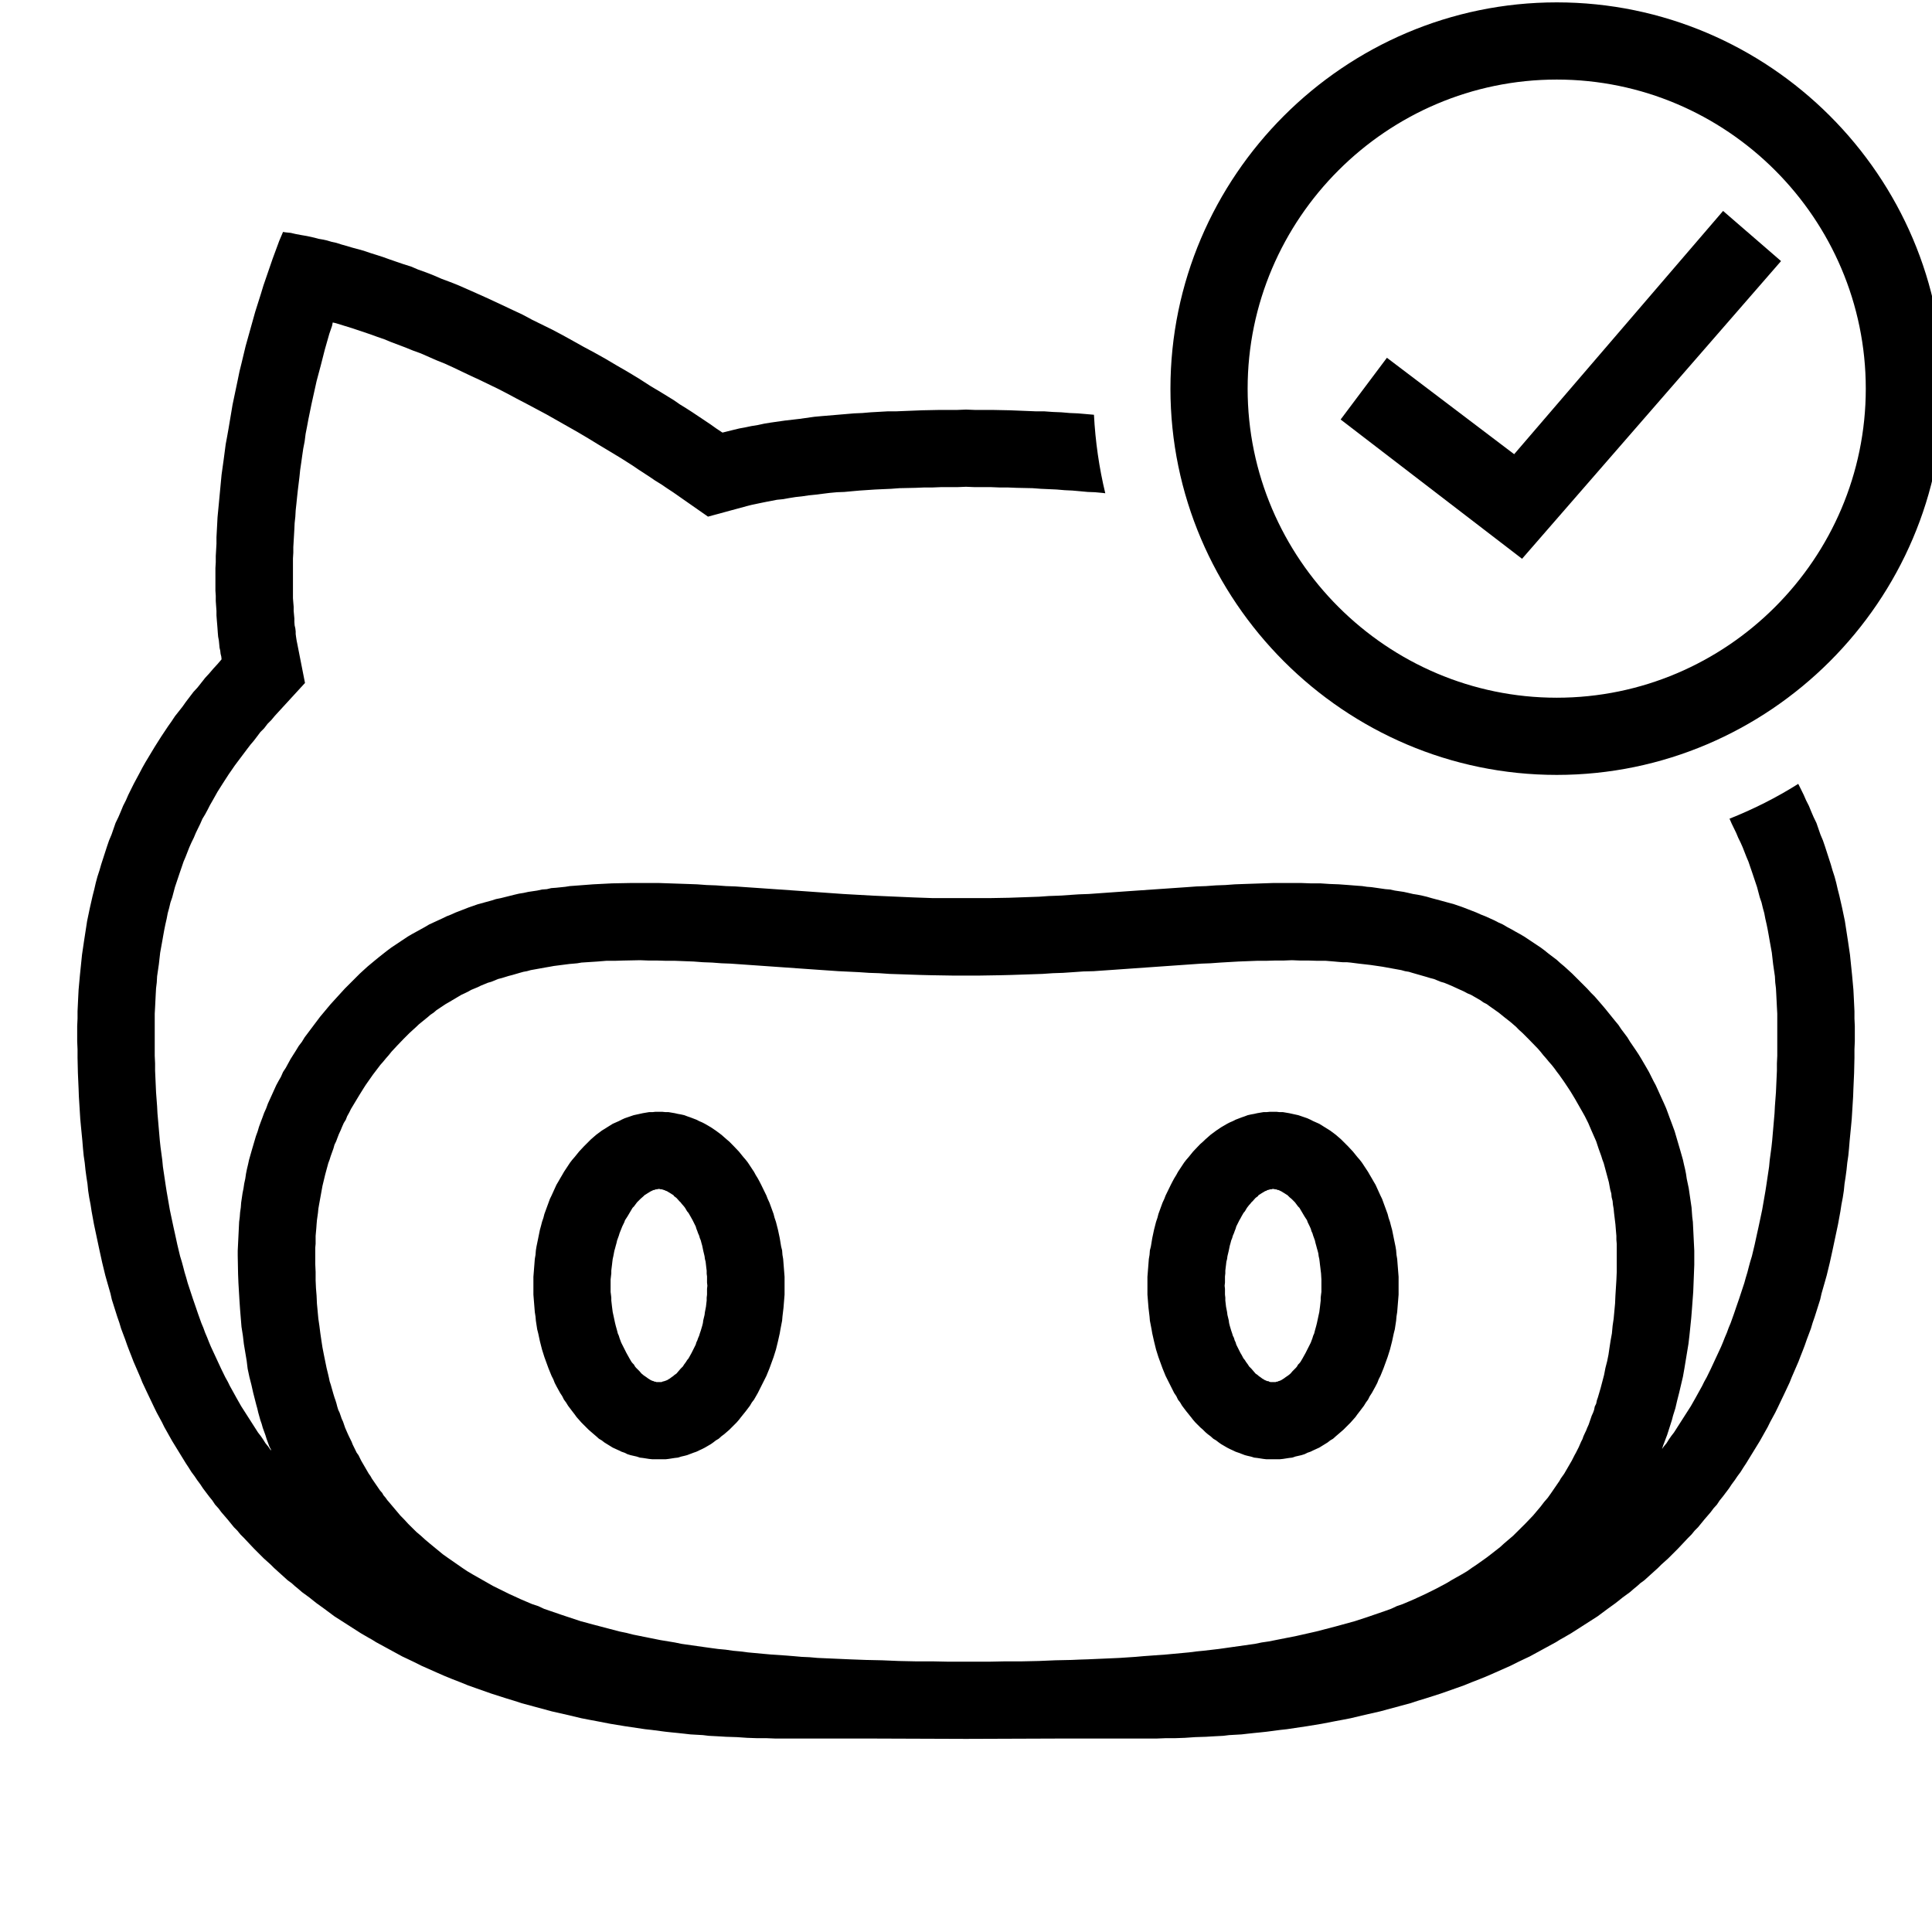 <?xml version="1.0" encoding="UTF-8"?>
<svg xmlns="http://www.w3.org/2000/svg" xmlns:xlink="http://www.w3.org/1999/xlink" viewBox="0 0 22 22" width="22px" height="22px">
<g id="surface52182073">
<path style=" stroke:none;fill-rule:evenodd;fill:rgb(0%,0%,0%);fill-opacity:1;" d="M 20.508 8.988 L 20.539 9.051 L 20.566 9.113 L 20.598 9.176 L 20.625 9.242 L 20.652 9.305 L 20.684 9.371 L 20.73 9.504 L 20.758 9.57 L 20.781 9.637 L 20.848 9.844 L 20.867 9.91 L 20.891 9.984 L 20.91 10.055 L 20.926 10.125 L 20.945 10.199 L 20.977 10.34 L 21.008 10.488 L 21.02 10.566 L 21.043 10.715 L 21.066 10.871 L 21.09 11.105 L 21.105 11.27 L 21.109 11.348 L 21.113 11.43 L 21.117 11.516 L 21.117 11.598 L 21.121 11.684 L 21.121 11.859 L 21.117 11.949 L 21.117 12.043 L 21.113 12.219 L 21.105 12.398 L 21.102 12.484 L 21.086 12.742 L 21.078 12.828 L 21.062 12.992 L 21.055 13.078 L 21.047 13.16 L 21.035 13.242 L 21.027 13.32 L 21.016 13.402 L 21.004 13.48 L 20.996 13.559 L 20.984 13.637 L 20.969 13.715 L 20.957 13.793 L 20.93 13.941 L 20.867 14.238 L 20.836 14.379 L 20.801 14.523 L 20.781 14.594 L 20.742 14.73 L 20.727 14.797 L 20.664 14.996 L 20.641 15.062 L 20.621 15.129 L 20.574 15.254 L 20.551 15.32 L 20.527 15.383 L 20.504 15.441 L 20.48 15.504 L 20.402 15.684 L 20.379 15.742 L 20.324 15.859 L 20.242 16.031 L 20.215 16.086 L 20.156 16.195 L 20.129 16.25 L 20.098 16.305 L 20.07 16.355 L 20.039 16.41 L 19.883 16.664 L 19.852 16.711 L 19.82 16.762 L 19.785 16.809 L 19.754 16.855 L 19.719 16.902 L 19.688 16.949 L 19.617 17.043 L 19.582 17.086 L 19.551 17.133 L 19.512 17.176 L 19.48 17.219 L 19.406 17.305 L 19.336 17.391 L 19.297 17.43 L 19.262 17.473 L 19.223 17.512 L 19.109 17.633 L 18.996 17.746 L 18.918 17.816 L 18.879 17.855 L 18.723 17.996 L 18.68 18.027 L 18.641 18.062 L 18.602 18.094 L 18.562 18.129 L 18.477 18.191 L 18.398 18.254 L 18.312 18.316 L 18.191 18.406 L 17.891 18.598 L 17.805 18.648 L 17.762 18.672 L 17.719 18.699 L 17.418 18.863 L 17.375 18.883 L 17.285 18.926 L 17.199 18.969 L 17.023 19.047 L 16.934 19.086 L 16.848 19.121 L 16.758 19.156 L 16.672 19.191 L 16.582 19.223 L 16.406 19.285 L 16.234 19.34 L 16.145 19.367 L 16.059 19.395 L 15.715 19.488 L 15.543 19.527 L 15.379 19.566 L 15.297 19.582 L 15.211 19.598 L 15.051 19.629 L 14.887 19.656 L 14.652 19.691 L 14.578 19.699 L 14.426 19.719 L 14.352 19.727 L 14.281 19.734 L 14.207 19.742 L 14.137 19.75 L 13.996 19.758 L 13.93 19.766 L 13.797 19.773 L 13.734 19.777 L 13.609 19.781 L 13.492 19.789 L 13.379 19.793 L 13.273 19.793 L 13.172 19.797 L 12.109 19.797 L 11 19.801 L 9.891 19.797 L 8.828 19.797 L 8.727 19.793 L 8.621 19.793 L 8.508 19.789 L 8.391 19.781 L 8.266 19.777 L 8.203 19.773 L 8.07 19.766 L 8.004 19.758 L 7.863 19.75 L 7.793 19.742 L 7.719 19.734 L 7.648 19.727 L 7.574 19.719 L 7.422 19.699 L 7.348 19.691 L 7.113 19.656 L 6.949 19.629 L 6.789 19.598 L 6.703 19.582 L 6.621 19.566 L 6.457 19.527 L 6.285 19.488 L 5.941 19.395 L 5.855 19.367 L 5.766 19.34 L 5.594 19.285 L 5.418 19.223 L 5.328 19.191 L 5.242 19.156 L 5.152 19.121 L 5.066 19.086 L 4.977 19.047 L 4.801 18.969 L 4.715 18.926 L 4.625 18.883 L 4.582 18.863 L 4.281 18.699 L 4.238 18.672 L 4.195 18.648 L 4.109 18.598 L 3.809 18.406 L 3.688 18.316 L 3.602 18.254 L 3.523 18.191 L 3.438 18.129 L 3.398 18.094 L 3.359 18.062 L 3.32 18.027 L 3.277 17.996 L 3.121 17.855 L 3.082 17.816 L 3.004 17.746 L 2.891 17.633 L 2.777 17.512 L 2.738 17.473 L 2.703 17.43 L 2.664 17.391 L 2.594 17.305 L 2.52 17.219 L 2.488 17.176 L 2.449 17.133 L 2.418 17.086 L 2.383 17.043 L 2.312 16.949 L 2.281 16.902 L 2.246 16.855 L 2.215 16.809 L 2.18 16.762 L 2.148 16.711 L 2.117 16.664 L 1.961 16.41 L 1.93 16.355 L 1.902 16.305 L 1.871 16.25 L 1.844 16.195 L 1.785 16.086 L 1.758 16.031 L 1.676 15.859 L 1.621 15.742 L 1.598 15.684 L 1.52 15.504 L 1.496 15.441 L 1.473 15.383 L 1.449 15.32 L 1.426 15.254 L 1.379 15.129 L 1.359 15.062 L 1.336 14.996 L 1.273 14.797 L 1.258 14.73 L 1.219 14.594 L 1.199 14.523 L 1.164 14.379 L 1.133 14.238 L 1.07 13.941 L 1.043 13.793 L 1.031 13.715 L 1.016 13.637 L 1.004 13.559 L 0.996 13.48 L 0.984 13.402 L 0.973 13.32 L 0.965 13.242 L 0.953 13.16 L 0.945 13.078 L 0.938 12.992 L 0.922 12.828 L 0.914 12.742 L 0.898 12.484 L 0.895 12.398 L 0.887 12.219 L 0.883 12.043 L 0.883 11.949 L 0.879 11.859 L 0.879 11.684 L 0.883 11.598 L 0.883 11.516 L 0.887 11.43 L 0.891 11.348 L 0.895 11.27 L 0.91 11.105 L 0.934 10.871 L 0.957 10.715 L 0.98 10.566 L 0.992 10.488 L 1.023 10.34 L 1.055 10.199 L 1.074 10.125 L 1.09 10.055 L 1.109 9.984 L 1.133 9.91 L 1.152 9.844 L 1.219 9.637 L 1.242 9.57 L 1.27 9.504 L 1.316 9.371 L 1.348 9.305 L 1.375 9.242 L 1.402 9.176 L 1.434 9.113 L 1.461 9.051 L 1.523 8.926 L 1.59 8.801 L 1.621 8.742 L 1.656 8.68 L 1.762 8.504 L 1.836 8.387 L 1.914 8.27 L 1.953 8.215 L 1.992 8.156 L 2.078 8.047 L 2.117 7.992 L 2.203 7.879 L 2.25 7.828 L 2.336 7.719 L 2.383 7.668 L 2.43 7.613 L 2.477 7.562 L 2.523 7.508 L 2.52 7.477 L 2.512 7.445 L 2.508 7.41 L 2.5 7.375 L 2.496 7.332 L 2.492 7.293 L 2.484 7.25 L 2.48 7.203 L 2.477 7.16 L 2.473 7.109 L 2.469 7.062 L 2.465 7.008 L 2.465 6.957 L 2.461 6.902 L 2.457 6.844 L 2.457 6.785 L 2.453 6.727 L 2.453 6.469 L 2.457 6.402 L 2.457 6.332 L 2.465 6.191 L 2.465 6.117 L 2.473 5.969 L 2.477 5.891 L 2.492 5.734 L 2.523 5.406 L 2.547 5.234 L 2.57 5.059 L 2.586 4.973 L 2.602 4.883 L 2.633 4.699 L 2.648 4.609 L 2.707 4.328 L 2.727 4.23 L 2.75 4.137 L 2.797 3.941 L 2.906 3.551 L 2.969 3.352 L 3 3.25 L 3.105 2.945 L 3.18 2.742 L 3.223 2.641 L 3.246 2.645 L 3.273 2.648 L 3.312 2.652 L 3.363 2.664 L 3.426 2.676 L 3.496 2.688 L 3.582 2.707 L 3.625 2.719 L 3.672 2.727 L 3.723 2.738 L 3.777 2.754 L 3.832 2.766 L 3.891 2.785 L 3.949 2.801 L 4.012 2.82 L 4.141 2.855 L 4.211 2.879 L 4.359 2.926 L 4.434 2.953 L 4.512 2.98 L 4.594 3.008 L 4.68 3.035 L 4.762 3.07 L 4.852 3.102 L 4.941 3.137 L 5.031 3.176 L 5.125 3.211 L 5.223 3.25 L 5.418 3.336 L 5.523 3.383 L 5.625 3.43 L 5.84 3.531 L 5.949 3.582 L 6.059 3.641 L 6.289 3.754 L 6.406 3.816 L 6.527 3.883 L 6.645 3.949 L 6.77 4.016 L 6.895 4.086 L 7.02 4.16 L 7.148 4.234 L 7.277 4.312 L 7.406 4.395 L 7.543 4.477 L 7.676 4.559 L 7.742 4.605 L 7.812 4.648 L 7.879 4.691 L 8.09 4.832 L 8.156 4.879 L 8.227 4.926 L 8.352 4.895 L 8.418 4.879 L 8.484 4.867 L 8.555 4.852 L 8.629 4.84 L 8.703 4.824 L 8.777 4.812 L 8.938 4.789 L 9.102 4.77 L 9.273 4.746 L 9.359 4.738 L 9.539 4.723 L 9.727 4.707 L 9.82 4.703 L 9.914 4.695 L 10.109 4.684 L 10.203 4.684 L 10.301 4.68 L 10.402 4.676 L 10.5 4.672 L 10.699 4.668 L 10.898 4.668 L 11 4.664 L 11.102 4.668 L 11.301 4.668 L 11.5 4.672 L 11.598 4.676 L 11.699 4.68 L 11.797 4.684 L 11.891 4.684 L 11.988 4.691 L 12.086 4.695 L 12.18 4.703 L 12.273 4.707 L 12.367 4.715 L 12.457 4.723 C 12.473 5.027 12.516 5.328 12.586 5.617 L 12.555 5.613 L 12.469 5.605 L 12.387 5.602 L 12.301 5.594 L 12.211 5.586 L 12.125 5.582 L 12.031 5.574 L 11.852 5.566 L 11.758 5.559 L 11.574 5.555 L 11.477 5.551 L 11.383 5.551 L 11.285 5.547 L 11.098 5.547 L 11 5.543 L 10.902 5.547 L 10.715 5.547 L 10.617 5.551 L 10.523 5.551 L 10.426 5.555 L 10.242 5.559 L 10.148 5.566 L 9.969 5.574 L 9.789 5.586 L 9.699 5.594 L 9.613 5.602 L 9.531 5.605 L 9.445 5.613 L 9.285 5.633 L 9.207 5.641 L 9.133 5.652 L 9.059 5.66 L 8.984 5.672 L 8.918 5.684 L 8.848 5.691 L 8.723 5.715 L 8.664 5.727 L 8.555 5.75 L 8.508 5.762 L 8.062 5.883 L 7.664 5.605 L 7.594 5.559 L 7.531 5.516 L 7.461 5.473 L 7.398 5.43 L 7.266 5.344 L 7.203 5.301 L 7.074 5.219 L 6.945 5.141 L 6.82 5.066 L 6.699 4.992 L 6.574 4.918 L 6.223 4.719 L 6.105 4.656 L 5.996 4.598 L 5.883 4.539 L 5.773 4.48 L 5.668 4.426 L 5.457 4.324 L 5.355 4.277 L 5.16 4.184 L 5.066 4.141 L 4.969 4.102 L 4.789 4.023 L 4.703 3.992 L 4.617 3.957 L 4.453 3.895 L 4.375 3.863 L 4.297 3.836 L 4.223 3.809 L 4.012 3.738 L 3.824 3.68 L 3.789 3.672 L 3.781 3.711 L 3.75 3.801 L 3.699 3.98 L 3.676 4.07 L 3.652 4.164 L 3.629 4.25 L 3.605 4.34 L 3.586 4.426 L 3.566 4.516 L 3.547 4.602 L 3.512 4.773 L 3.496 4.859 L 3.48 4.941 L 3.469 5.027 L 3.453 5.109 L 3.441 5.191 L 3.43 5.27 L 3.418 5.352 L 3.41 5.43 L 3.391 5.586 L 3.383 5.66 L 3.375 5.738 L 3.367 5.812 L 3.363 5.883 L 3.355 5.957 L 3.352 6.023 L 3.348 6.094 L 3.34 6.23 L 3.34 6.293 L 3.336 6.359 L 3.336 6.812 L 3.34 6.863 L 3.344 6.91 L 3.344 6.957 L 3.352 7.043 L 3.352 7.082 L 3.355 7.121 L 3.363 7.156 L 3.367 7.191 L 3.367 7.219 L 3.371 7.25 L 3.375 7.277 L 3.379 7.301 L 3.383 7.32 L 3.473 7.777 L 3.129 8.152 L 3.09 8.199 L 3.047 8.242 L 3.008 8.293 L 2.965 8.336 L 2.93 8.383 L 2.891 8.434 L 2.852 8.48 L 2.816 8.527 L 2.707 8.672 L 2.672 8.719 L 2.637 8.77 L 2.605 8.816 L 2.539 8.918 L 2.477 9.016 L 2.449 9.066 L 2.418 9.121 L 2.391 9.168 L 2.363 9.223 L 2.336 9.273 L 2.305 9.324 L 2.281 9.379 L 2.23 9.484 L 2.207 9.539 L 2.18 9.594 L 2.156 9.648 L 2.113 9.758 L 2.09 9.812 L 2.07 9.871 L 2.051 9.926 L 1.992 10.102 L 1.961 10.219 L 1.941 10.277 L 1.926 10.34 L 1.91 10.398 L 1.898 10.461 L 1.883 10.527 L 1.871 10.586 L 1.859 10.652 L 1.848 10.715 L 1.824 10.848 L 1.809 10.98 L 1.789 11.117 L 1.785 11.188 L 1.777 11.254 L 1.773 11.328 L 1.766 11.469 L 1.762 11.543 L 1.762 12.023 L 1.766 12.109 L 1.766 12.191 L 1.777 12.438 L 1.789 12.598 L 1.793 12.676 L 1.82 12.988 L 1.828 13.062 L 1.848 13.211 L 1.855 13.285 L 1.887 13.5 L 1.898 13.57 L 1.934 13.777 L 1.949 13.848 L 1.977 13.98 L 1.992 14.047 L 2.02 14.176 L 2.051 14.305 L 2.07 14.367 L 2.086 14.426 L 2.102 14.488 L 2.121 14.551 L 2.137 14.609 L 2.195 14.785 L 2.234 14.898 L 2.254 14.957 L 2.293 15.066 L 2.316 15.121 L 2.336 15.176 L 2.359 15.23 L 2.379 15.281 L 2.402 15.336 L 2.52 15.59 L 2.566 15.684 L 2.594 15.734 L 2.617 15.781 L 2.695 15.922 L 2.746 16.012 L 2.938 16.312 L 2.969 16.352 L 2.996 16.391 L 3.023 16.434 L 3.055 16.473 L 3.082 16.512 L 3.086 16.516 L 3.086 16.508 L 3.066 16.469 L 3.035 16.383 L 3.023 16.344 L 2.992 16.258 L 2.98 16.215 L 2.965 16.172 L 2.941 16.086 L 2.93 16.039 L 2.918 15.996 L 2.895 15.906 L 2.883 15.859 L 2.863 15.77 L 2.84 15.68 L 2.82 15.586 L 2.809 15.496 L 2.777 15.305 L 2.766 15.211 L 2.75 15.109 L 2.734 14.914 L 2.727 14.812 L 2.715 14.609 L 2.711 14.508 L 2.707 14.297 L 2.707 14.242 L 2.723 13.914 L 2.73 13.859 L 2.734 13.805 L 2.742 13.75 L 2.746 13.695 L 2.762 13.586 L 2.773 13.531 L 2.781 13.477 L 2.793 13.422 L 2.801 13.367 L 2.812 13.312 L 2.824 13.262 L 2.836 13.207 L 2.867 13.098 L 2.914 12.938 L 2.934 12.883 L 2.949 12.832 L 2.969 12.777 L 2.988 12.727 L 3.008 12.672 L 3.031 12.621 L 3.051 12.566 L 3.074 12.516 L 3.145 12.359 L 3.172 12.309 L 3.199 12.262 L 3.223 12.207 L 3.254 12.16 L 3.309 12.059 L 3.371 11.961 L 3.402 11.91 L 3.438 11.863 L 3.469 11.812 L 3.645 11.578 L 3.762 11.438 L 3.801 11.395 L 3.926 11.258 L 4.098 11.086 L 4.145 11.043 L 4.188 11.004 L 4.277 10.93 L 4.32 10.895 L 4.41 10.824 L 4.457 10.789 L 4.645 10.664 L 4.691 10.637 L 4.742 10.609 L 4.84 10.555 L 4.887 10.527 L 5.039 10.457 L 5.086 10.434 L 5.137 10.414 L 5.188 10.391 L 5.34 10.332 L 5.441 10.297 L 5.598 10.254 L 5.648 10.238 L 5.703 10.227 L 5.859 10.188 L 5.91 10.176 L 5.961 10.168 L 6.016 10.156 L 6.117 10.141 L 6.172 10.129 L 6.227 10.125 L 6.277 10.113 L 6.332 10.109 L 6.438 10.098 L 6.488 10.09 L 6.543 10.086 L 6.754 10.07 L 6.969 10.059 L 7.18 10.055 L 7.504 10.055 L 7.828 10.066 L 7.938 10.07 L 8.047 10.078 L 8.156 10.082 L 8.266 10.09 L 8.375 10.094 L 8.488 10.102 L 8.707 10.117 L 9.152 10.148 L 9.602 10.18 L 9.941 10.199 L 10.398 10.219 L 10.625 10.227 L 11.262 10.227 L 11.488 10.223 L 11.602 10.219 L 11.832 10.211 L 11.945 10.203 L 12.059 10.199 L 12.285 10.184 L 12.398 10.18 L 12.848 10.148 L 13.516 10.102 L 13.625 10.094 L 13.734 10.09 L 13.844 10.082 L 13.953 10.078 L 14.062 10.07 L 14.172 10.066 L 14.496 10.055 L 14.82 10.055 L 14.926 10.059 L 15.035 10.059 L 15.141 10.066 L 15.246 10.07 L 15.355 10.078 L 15.457 10.086 L 15.512 10.09 L 15.566 10.098 L 15.617 10.102 L 15.777 10.125 L 15.828 10.129 L 15.883 10.141 L 15.984 10.156 L 16.039 10.168 L 16.09 10.18 L 16.141 10.188 L 16.195 10.199 L 16.246 10.211 L 16.301 10.227 L 16.402 10.254 L 16.559 10.297 L 16.66 10.332 L 16.812 10.391 L 16.863 10.414 L 16.914 10.434 L 17.016 10.48 L 17.062 10.504 L 17.113 10.527 L 17.16 10.555 L 17.211 10.582 L 17.258 10.609 L 17.309 10.637 L 17.355 10.664 L 17.543 10.789 L 17.59 10.824 L 17.633 10.859 L 17.727 10.93 L 17.77 10.969 L 17.812 11.004 L 17.855 11.043 L 17.902 11.086 L 18.074 11.258 L 18.117 11.305 L 18.16 11.348 L 18.238 11.438 L 18.277 11.484 L 18.391 11.625 L 18.43 11.672 L 18.461 11.719 L 18.531 11.812 L 18.562 11.863 L 18.629 11.961 L 18.66 12.008 L 18.691 12.059 L 18.75 12.16 L 18.777 12.207 L 18.828 12.309 L 18.855 12.359 L 18.926 12.516 L 18.949 12.566 L 18.973 12.621 L 18.992 12.672 L 19.012 12.727 L 19.031 12.777 L 19.07 12.883 L 19.086 12.938 L 19.133 13.098 L 19.164 13.207 L 19.176 13.262 L 19.188 13.312 L 19.199 13.367 L 19.207 13.422 L 19.23 13.531 L 19.262 13.75 L 19.27 13.859 L 19.277 13.914 L 19.293 14.242 L 19.293 14.402 L 19.289 14.508 L 19.281 14.711 L 19.266 14.914 L 19.258 15.012 L 19.238 15.207 L 19.227 15.301 L 19.211 15.398 L 19.18 15.586 L 19.164 15.676 L 19.121 15.859 L 19.098 15.949 L 19.078 16.035 L 19.051 16.121 L 19.039 16.168 L 18.984 16.34 L 18.969 16.379 L 18.953 16.422 L 18.938 16.461 L 18.926 16.5 L 18.945 16.473 L 18.977 16.434 L 19.004 16.391 L 19.031 16.352 L 19.062 16.312 L 19.254 16.012 L 19.305 15.922 L 19.383 15.781 L 19.406 15.734 L 19.434 15.684 L 19.48 15.59 L 19.598 15.336 L 19.621 15.281 L 19.641 15.23 L 19.664 15.176 L 19.684 15.121 L 19.707 15.066 L 19.746 14.957 L 19.766 14.898 L 19.805 14.785 L 19.863 14.609 L 19.879 14.551 L 19.898 14.488 L 19.914 14.426 L 19.93 14.367 L 19.949 14.305 L 19.98 14.176 L 20.008 14.047 L 20.023 13.98 L 20.051 13.848 L 20.066 13.777 L 20.102 13.57 L 20.113 13.5 L 20.145 13.285 L 20.152 13.211 L 20.172 13.062 L 20.18 12.988 L 20.207 12.676 L 20.211 12.598 L 20.223 12.438 L 20.234 12.191 L 20.234 12.109 L 20.238 12.023 L 20.238 11.543 L 20.234 11.469 L 20.227 11.328 L 20.223 11.254 L 20.215 11.188 L 20.211 11.117 L 20.191 10.98 L 20.176 10.848 L 20.152 10.715 L 20.141 10.652 L 20.129 10.586 L 20.117 10.527 L 20.102 10.461 L 20.09 10.398 L 20.074 10.34 L 20.059 10.277 L 20.039 10.219 L 20.008 10.102 L 19.949 9.926 L 19.93 9.871 L 19.91 9.812 L 19.887 9.758 L 19.844 9.648 L 19.82 9.594 L 19.793 9.539 L 19.77 9.484 L 19.719 9.379 L 19.695 9.324 L 19.691 9.324 C 19.965 9.215 20.23 9.082 20.477 8.926 Z M 7.094 10.938 L 6.996 10.941 L 6.902 10.941 L 6.805 10.949 L 6.621 10.961 L 6.574 10.969 L 6.531 10.973 L 6.484 10.977 L 6.305 11 L 6.262 11.008 L 6.215 11.016 L 6.043 11.047 L 6 11.059 L 5.961 11.066 L 5.918 11.078 L 5.836 11.102 L 5.793 11.113 L 5.715 11.137 L 5.672 11.148 L 5.594 11.18 L 5.555 11.191 L 5.477 11.223 L 5.438 11.242 L 5.363 11.273 L 5.328 11.293 L 5.289 11.312 L 5.254 11.328 L 5.109 11.414 L 5.074 11.434 L 4.969 11.504 L 4.938 11.531 L 4.902 11.555 L 4.871 11.582 L 4.77 11.664 L 4.742 11.691 L 4.664 11.762 L 4.594 11.832 L 4.523 11.906 L 4.457 11.977 L 4.426 12.016 L 4.395 12.051 L 4.363 12.09 L 4.332 12.125 L 4.246 12.238 L 4.164 12.355 L 4.141 12.391 L 4.09 12.473 L 3.996 12.629 L 3.977 12.668 L 3.953 12.711 L 3.938 12.75 L 3.914 12.789 L 3.895 12.832 L 3.879 12.871 L 3.859 12.914 L 3.844 12.953 L 3.828 12.996 L 3.809 13.035 L 3.797 13.078 L 3.766 13.164 L 3.754 13.203 L 3.738 13.246 L 3.703 13.375 L 3.672 13.504 L 3.633 13.719 L 3.625 13.766 L 3.621 13.809 L 3.609 13.895 L 3.605 13.941 L 3.602 13.984 L 3.594 14.074 L 3.594 14.164 L 3.59 14.207 L 3.59 14.395 L 3.594 14.484 L 3.594 14.578 L 3.598 14.668 L 3.605 14.754 L 3.609 14.844 L 3.625 15.016 L 3.637 15.098 L 3.648 15.184 L 3.66 15.266 L 3.672 15.344 L 3.688 15.426 L 3.703 15.5 L 3.719 15.578 L 3.738 15.656 L 3.746 15.691 L 3.754 15.73 L 3.766 15.766 L 3.777 15.805 L 3.797 15.875 L 3.809 15.914 L 3.82 15.945 L 3.832 15.984 L 3.84 16.016 L 3.852 16.055 L 3.867 16.086 L 3.891 16.156 L 3.906 16.188 L 3.93 16.258 L 3.957 16.32 L 3.973 16.355 L 4.004 16.418 L 4.016 16.449 L 4.062 16.543 L 4.082 16.57 L 4.113 16.633 L 4.199 16.781 L 4.219 16.809 L 4.234 16.836 L 4.328 16.973 L 4.352 17 L 4.367 17.027 L 4.391 17.055 L 4.41 17.082 L 4.43 17.105 L 4.559 17.258 L 4.605 17.305 L 4.648 17.352 L 4.742 17.445 L 4.793 17.488 L 4.84 17.531 L 4.891 17.574 L 5.043 17.699 L 5.098 17.738 L 5.262 17.852 L 5.32 17.891 L 5.379 17.926 L 5.613 18.059 L 5.801 18.152 L 5.863 18.18 L 5.93 18.211 L 6.059 18.266 L 6.129 18.289 L 6.195 18.32 L 6.402 18.391 L 6.613 18.461 L 6.758 18.5 L 7.055 18.578 L 7.133 18.594 L 7.207 18.613 L 7.52 18.676 L 7.684 18.703 L 7.762 18.719 L 8.008 18.754 L 8.094 18.766 L 8.176 18.777 L 8.262 18.785 L 8.344 18.797 L 8.43 18.805 L 8.516 18.816 L 8.688 18.832 L 8.777 18.84 L 8.953 18.852 L 9.039 18.859 L 9.129 18.867 L 9.219 18.871 L 9.309 18.879 L 9.492 18.887 L 9.672 18.895 L 9.859 18.902 L 10.043 18.906 L 10.234 18.914 L 10.422 18.918 L 10.613 18.918 L 10.805 18.922 L 11.258 18.922 L 11.449 18.918 L 11.641 18.918 L 11.828 18.914 L 12.016 18.906 L 12.203 18.902 L 12.293 18.898 L 12.387 18.895 L 12.477 18.891 L 12.57 18.887 L 12.75 18.879 L 12.93 18.867 L 13.02 18.859 L 13.281 18.84 L 13.539 18.816 L 13.625 18.805 L 13.707 18.797 L 13.879 18.777 L 14.289 18.719 L 14.367 18.703 L 14.449 18.691 L 14.762 18.629 L 14.988 18.578 L 15.211 18.52 L 15.426 18.461 L 15.57 18.414 L 15.773 18.344 L 15.84 18.32 L 15.906 18.289 L 15.973 18.266 L 16.039 18.238 L 16.102 18.211 L 16.23 18.152 L 16.355 18.09 L 16.473 18.027 L 16.531 17.992 L 16.648 17.926 L 16.707 17.891 L 16.762 17.852 L 16.816 17.816 L 16.926 17.738 L 16.977 17.699 L 17.082 17.617 L 17.129 17.574 L 17.23 17.488 L 17.367 17.352 L 17.457 17.258 L 17.543 17.156 L 17.582 17.105 L 17.625 17.055 L 17.664 17 L 17.758 16.863 L 17.773 16.836 L 17.812 16.781 L 17.898 16.633 L 17.93 16.57 L 17.945 16.543 L 17.977 16.48 L 18.004 16.418 L 18.02 16.387 L 18.031 16.355 L 18.047 16.32 L 18.062 16.289 L 18.074 16.258 L 18.09 16.223 L 18.102 16.188 L 18.113 16.156 L 18.125 16.121 L 18.141 16.086 L 18.152 16.055 L 18.16 16.016 L 18.176 15.984 L 18.184 15.945 L 18.195 15.914 L 18.227 15.805 L 18.266 15.656 L 18.281 15.578 L 18.301 15.5 L 18.316 15.426 L 18.328 15.344 L 18.34 15.266 L 18.355 15.184 L 18.363 15.098 L 18.375 15.016 L 18.391 14.844 L 18.395 14.754 L 18.406 14.578 L 18.41 14.484 L 18.41 14.164 L 18.406 14.117 L 18.406 14.074 L 18.402 14.027 L 18.395 13.941 L 18.379 13.809 L 18.375 13.766 L 18.367 13.719 L 18.363 13.676 L 18.352 13.633 L 18.348 13.59 L 18.336 13.547 L 18.32 13.461 L 18.262 13.246 L 18.246 13.203 L 18.234 13.164 L 18.203 13.078 L 18.176 12.996 L 18.121 12.871 L 18.086 12.789 L 18.047 12.711 L 18.023 12.668 L 17.934 12.512 L 17.887 12.434 L 17.859 12.391 L 17.809 12.316 L 17.754 12.238 L 17.727 12.203 L 17.699 12.164 L 17.668 12.125 L 17.637 12.09 L 17.605 12.051 L 17.574 12.016 L 17.543 11.977 L 17.512 11.941 L 17.406 11.832 L 17.336 11.762 L 17.297 11.727 L 17.262 11.691 L 17.199 11.637 L 17.129 11.582 L 17.066 11.531 L 16.961 11.457 L 16.93 11.434 L 16.891 11.414 L 16.859 11.391 L 16.75 11.328 L 16.711 11.312 L 16.676 11.293 L 16.523 11.223 L 16.445 11.191 L 16.406 11.18 L 16.328 11.148 L 16.285 11.137 L 16.246 11.125 L 16.082 11.078 L 16.043 11.066 L 16 11.059 L 15.957 11.047 L 15.742 11.008 L 15.605 10.988 L 15.473 10.973 L 15.379 10.961 L 15.336 10.957 L 15.289 10.957 L 15.238 10.953 L 15.195 10.949 L 15.098 10.941 L 15.004 10.941 L 14.906 10.938 L 14.809 10.938 L 14.711 10.934 L 14.613 10.938 L 14.512 10.938 L 14.41 10.941 L 14.309 10.941 L 14.207 10.945 L 14.102 10.949 L 13.895 10.961 L 13.785 10.969 L 13.68 10.973 L 13.352 10.996 L 12.91 11.027 L 12.684 11.043 L 12.453 11.059 L 12.336 11.062 L 12.223 11.07 L 12.105 11.078 L 11.988 11.082 L 11.871 11.09 L 11.754 11.094 L 11.633 11.098 L 11.516 11.102 L 11.395 11.105 L 11.152 11.109 L 10.848 11.109 L 10.605 11.105 L 10.484 11.102 L 10.25 11.094 L 10.129 11.09 L 10.012 11.082 L 9.895 11.078 L 9.777 11.07 L 9.547 11.059 L 9.316 11.043 L 8.648 10.996 L 8.32 10.973 L 8.215 10.969 L 8.109 10.961 L 8.004 10.957 L 7.898 10.949 L 7.793 10.945 L 7.691 10.941 L 7.59 10.941 L 7.488 10.938 L 7.391 10.938 L 7.289 10.934 Z M 14.535 12.66 L 14.57 12.664 L 14.609 12.664 L 14.68 12.676 L 14.785 12.699 L 14.855 12.723 L 14.887 12.734 L 14.922 12.75 L 14.953 12.766 L 15.023 12.797 L 15.148 12.875 L 15.211 12.922 L 15.27 12.973 L 15.352 13.055 L 15.406 13.113 L 15.457 13.176 L 15.484 13.207 L 15.508 13.238 L 15.578 13.344 L 15.598 13.379 L 15.621 13.418 L 15.641 13.453 L 15.664 13.492 L 15.719 13.613 L 15.738 13.652 L 15.801 13.824 L 15.812 13.867 L 15.828 13.914 L 15.84 13.961 L 15.852 14.004 L 15.871 14.098 L 15.891 14.195 L 15.898 14.238 L 15.902 14.289 L 15.91 14.336 L 15.926 14.539 L 15.926 14.742 L 15.922 14.793 L 15.914 14.891 L 15.91 14.941 L 15.902 14.992 L 15.898 15.039 L 15.883 15.137 L 15.871 15.184 L 15.852 15.273 L 15.828 15.367 L 15.801 15.453 L 15.754 15.582 L 15.719 15.668 L 15.699 15.707 L 15.684 15.746 L 15.664 15.785 L 15.621 15.863 L 15.598 15.898 L 15.578 15.938 L 15.555 15.969 L 15.531 16.008 L 15.484 16.07 L 15.457 16.105 L 15.434 16.137 L 15.379 16.199 L 15.297 16.281 L 15.238 16.332 L 15.211 16.355 L 15.18 16.383 L 15.148 16.402 L 15.117 16.426 L 15.023 16.484 L 14.953 16.516 L 14.922 16.531 L 14.887 16.543 L 14.855 16.559 L 14.82 16.57 L 14.75 16.586 L 14.715 16.598 L 14.68 16.602 L 14.609 16.613 L 14.57 16.617 L 14.422 16.617 L 14.387 16.613 L 14.316 16.602 L 14.281 16.598 L 14.242 16.586 L 14.207 16.578 L 14.176 16.57 L 14.105 16.543 L 14.07 16.531 L 14.039 16.516 L 14.004 16.5 L 13.973 16.484 L 13.906 16.445 L 13.879 16.426 L 13.848 16.402 L 13.816 16.383 L 13.785 16.355 L 13.754 16.332 L 13.727 16.309 L 13.699 16.281 L 13.668 16.254 L 13.613 16.199 L 13.586 16.168 L 13.562 16.137 L 13.508 16.07 L 13.461 16.008 L 13.438 15.969 L 13.414 15.938 L 13.395 15.898 L 13.371 15.863 L 13.273 15.668 L 13.238 15.582 L 13.191 15.453 L 13.164 15.367 L 13.141 15.273 L 13.121 15.184 L 13.113 15.137 L 13.094 15.039 L 13.09 14.992 L 13.078 14.891 L 13.066 14.742 L 13.066 14.539 L 13.082 14.336 L 13.09 14.289 L 13.094 14.238 L 13.105 14.195 L 13.121 14.098 L 13.141 14.004 L 13.152 13.961 L 13.164 13.914 L 13.18 13.867 L 13.191 13.824 L 13.238 13.695 L 13.258 13.652 L 13.273 13.613 L 13.332 13.492 L 13.352 13.453 L 13.371 13.418 L 13.395 13.379 L 13.414 13.344 L 13.484 13.238 L 13.508 13.207 L 13.535 13.176 L 13.586 13.113 L 13.641 13.055 L 13.668 13.027 L 13.699 13 L 13.727 12.973 L 13.785 12.922 L 13.848 12.875 L 13.906 12.836 L 13.973 12.797 L 14.004 12.781 L 14.039 12.766 L 14.07 12.75 L 14.141 12.723 L 14.176 12.711 L 14.207 12.699 L 14.242 12.691 L 14.281 12.684 L 14.316 12.676 L 14.387 12.664 L 14.422 12.664 L 14.461 12.66 Z M 7.539 12.66 L 7.578 12.664 L 7.613 12.664 L 7.684 12.676 L 7.719 12.684 L 7.758 12.691 L 7.793 12.699 L 7.824 12.711 L 7.859 12.723 L 7.93 12.75 L 7.961 12.766 L 7.996 12.781 L 8.027 12.797 L 8.094 12.836 L 8.152 12.875 L 8.215 12.922 L 8.273 12.973 L 8.305 13 L 8.359 13.055 L 8.414 13.113 L 8.465 13.176 L 8.492 13.207 L 8.516 13.238 L 8.586 13.344 L 8.605 13.379 L 8.629 13.418 L 8.648 13.453 L 8.668 13.492 L 8.727 13.613 L 8.742 13.652 L 8.762 13.695 L 8.809 13.824 L 8.82 13.867 L 8.836 13.914 L 8.848 13.961 L 8.859 14.004 L 8.879 14.098 L 8.895 14.195 L 8.906 14.238 L 8.91 14.289 L 8.918 14.336 L 8.934 14.539 L 8.934 14.742 L 8.922 14.891 L 8.91 14.992 L 8.906 15.039 L 8.887 15.137 L 8.879 15.184 L 8.859 15.273 L 8.836 15.367 L 8.809 15.453 L 8.762 15.582 L 8.727 15.668 L 8.629 15.863 L 8.609 15.898 L 8.586 15.938 L 8.562 15.969 L 8.539 16.008 L 8.492 16.07 L 8.438 16.137 L 8.414 16.168 L 8.387 16.199 L 8.305 16.281 L 8.246 16.332 L 8.215 16.355 L 8.184 16.383 L 8.152 16.402 L 8.121 16.426 L 8.094 16.445 L 8.027 16.484 L 7.996 16.5 L 7.961 16.516 L 7.93 16.531 L 7.895 16.543 L 7.824 16.57 L 7.793 16.578 L 7.758 16.586 L 7.719 16.598 L 7.684 16.602 L 7.613 16.613 L 7.578 16.617 L 7.43 16.617 L 7.391 16.613 L 7.32 16.602 L 7.285 16.598 L 7.25 16.586 L 7.18 16.57 L 7.145 16.559 L 7.113 16.543 L 7.078 16.531 L 7.047 16.516 L 6.977 16.484 L 6.883 16.426 L 6.852 16.402 L 6.82 16.383 L 6.789 16.355 L 6.762 16.332 L 6.703 16.281 L 6.621 16.199 L 6.566 16.137 L 6.543 16.105 L 6.516 16.07 L 6.469 16.008 L 6.445 15.969 L 6.422 15.938 L 6.402 15.898 L 6.379 15.863 L 6.336 15.785 L 6.316 15.746 L 6.301 15.707 L 6.281 15.668 L 6.246 15.582 L 6.199 15.453 L 6.172 15.367 L 6.148 15.273 L 6.129 15.184 L 6.117 15.137 L 6.102 15.039 L 6.098 14.992 L 6.09 14.941 L 6.086 14.891 L 6.078 14.793 L 6.074 14.742 L 6.074 14.539 L 6.09 14.336 L 6.098 14.289 L 6.102 14.238 L 6.109 14.195 L 6.129 14.098 L 6.148 14.004 L 6.16 13.961 L 6.172 13.914 L 6.188 13.867 L 6.199 13.824 L 6.262 13.652 L 6.281 13.613 L 6.336 13.492 L 6.359 13.453 L 6.379 13.418 L 6.402 13.379 L 6.422 13.344 L 6.492 13.238 L 6.516 13.207 L 6.543 13.176 L 6.594 13.113 L 6.648 13.055 L 6.73 12.973 L 6.789 12.922 L 6.852 12.875 L 6.977 12.797 L 7.047 12.766 L 7.078 12.75 L 7.113 12.734 L 7.145 12.723 L 7.215 12.699 L 7.32 12.676 L 7.391 12.664 L 7.43 12.664 L 7.465 12.66 Z M 7.492 13.539 L 7.484 13.543 L 7.469 13.543 L 7.449 13.551 L 7.441 13.551 L 7.402 13.57 L 7.391 13.578 L 7.383 13.582 L 7.352 13.602 L 7.34 13.609 L 7.328 13.621 L 7.293 13.652 L 7.254 13.691 L 7.219 13.738 L 7.203 13.754 L 7.145 13.852 L 7.117 13.895 L 7.109 13.918 L 7.086 13.965 L 7.055 14.043 L 7.047 14.07 L 7.027 14.125 L 7.02 14.156 L 7.012 14.184 L 7.004 14.215 L 6.996 14.242 L 6.984 14.305 L 6.977 14.336 L 6.973 14.367 L 6.969 14.402 L 6.965 14.434 L 6.961 14.469 L 6.961 14.5 L 6.953 14.57 L 6.953 14.711 L 6.957 14.742 L 6.961 14.777 L 6.961 14.809 L 6.969 14.879 L 6.977 14.941 L 6.984 14.973 L 7.004 15.066 L 7.012 15.098 L 7.027 15.152 L 7.035 15.184 L 7.047 15.211 L 7.055 15.238 L 7.074 15.289 L 7.133 15.406 L 7.168 15.469 L 7.191 15.508 L 7.203 15.523 L 7.219 15.539 L 7.23 15.559 L 7.242 15.574 L 7.281 15.613 L 7.305 15.641 L 7.328 15.66 L 7.363 15.684 L 7.383 15.699 L 7.391 15.703 L 7.402 15.711 L 7.426 15.723 L 7.441 15.727 L 7.449 15.73 L 7.453 15.734 L 7.469 15.734 L 7.473 15.738 L 7.535 15.738 L 7.539 15.734 L 7.566 15.727 L 7.578 15.723 L 7.598 15.715 L 7.605 15.711 L 7.617 15.703 L 7.625 15.699 L 7.645 15.684 L 7.668 15.668 L 7.676 15.66 L 7.703 15.641 L 7.75 15.586 L 7.777 15.559 L 7.789 15.539 L 7.812 15.508 L 7.824 15.488 L 7.84 15.469 L 7.875 15.406 L 7.922 15.312 L 7.93 15.285 L 7.941 15.262 L 7.949 15.238 L 7.961 15.211 L 7.969 15.184 L 7.98 15.152 L 7.996 15.098 L 8.004 15.066 L 8.008 15.035 L 8.023 14.973 L 8.027 14.941 L 8.039 14.879 L 8.047 14.809 L 8.047 14.777 L 8.051 14.742 L 8.051 14.676 L 8.055 14.641 L 8.051 14.605 L 8.051 14.535 L 8.047 14.504 L 8.047 14.469 L 8.043 14.438 L 8.035 14.367 L 8.027 14.336 L 8.023 14.305 L 8.008 14.242 L 7.996 14.184 L 7.988 14.156 L 7.98 14.125 L 7.969 14.098 L 7.961 14.07 L 7.949 14.043 L 7.941 14.02 L 7.93 13.992 L 7.922 13.965 L 7.887 13.895 L 7.863 13.852 L 7.84 13.812 L 7.824 13.793 L 7.801 13.754 L 7.789 13.738 L 7.762 13.707 L 7.75 13.691 L 7.738 13.68 L 7.703 13.641 L 7.676 13.621 L 7.668 13.609 L 7.656 13.602 L 7.625 13.582 L 7.617 13.578 L 7.605 13.57 L 7.59 13.562 L 7.578 13.559 L 7.574 13.555 L 7.559 13.551 L 7.551 13.547 L 7.547 13.547 L 7.539 13.543 L 7.52 13.543 L 7.516 13.539 Z M 14.484 13.539 L 14.48 13.543 L 14.461 13.543 L 14.453 13.547 L 14.449 13.547 L 14.441 13.551 L 14.434 13.551 L 14.426 13.555 L 14.422 13.559 L 14.41 13.562 L 14.395 13.57 L 14.383 13.578 L 14.375 13.582 L 14.344 13.602 L 14.332 13.609 L 14.324 13.621 L 14.297 13.641 L 14.262 13.68 L 14.25 13.691 L 14.238 13.707 L 14.223 13.723 L 14.199 13.754 L 14.176 13.793 L 14.16 13.812 L 14.137 13.852 L 14.125 13.875 L 14.113 13.895 L 14.078 13.965 L 14.07 13.992 L 14.059 14.02 L 14.051 14.043 L 14.039 14.07 L 14.031 14.098 L 14.02 14.125 L 14.012 14.156 L 14.004 14.184 L 13.992 14.242 L 13.977 14.305 L 13.973 14.336 L 13.965 14.367 L 13.961 14.402 L 13.957 14.434 L 13.953 14.469 L 13.953 14.5 L 13.949 14.535 L 13.949 14.605 L 13.945 14.641 L 13.949 14.676 L 13.949 14.742 L 13.953 14.777 L 13.953 14.809 L 13.961 14.879 L 13.973 14.941 L 13.977 14.973 L 13.992 15.035 L 13.996 15.066 L 14.004 15.098 L 14.02 15.152 L 14.031 15.184 L 14.039 15.211 L 14.051 15.234 L 14.059 15.262 L 14.07 15.285 L 14.078 15.312 L 14.125 15.406 L 14.137 15.426 L 14.16 15.469 L 14.176 15.488 L 14.188 15.508 L 14.211 15.539 L 14.223 15.559 L 14.25 15.586 L 14.297 15.641 L 14.324 15.66 L 14.332 15.668 L 14.355 15.684 L 14.375 15.699 L 14.383 15.703 L 14.395 15.711 L 14.402 15.715 L 14.422 15.723 L 14.426 15.727 L 14.438 15.727 L 14.449 15.73 L 14.453 15.734 L 14.469 15.738 L 14.527 15.738 L 14.531 15.734 L 14.547 15.734 L 14.551 15.73 L 14.559 15.727 L 14.574 15.723 L 14.598 15.711 L 14.609 15.703 L 14.617 15.699 L 14.637 15.684 L 14.672 15.66 L 14.695 15.641 L 14.719 15.613 L 14.758 15.574 L 14.77 15.559 L 14.781 15.539 L 14.797 15.523 L 14.809 15.508 L 14.832 15.469 L 14.867 15.406 L 14.926 15.289 L 14.945 15.238 L 14.953 15.211 L 14.965 15.184 L 14.973 15.152 L 14.988 15.098 L 14.996 15.066 L 15.016 14.973 L 15.023 14.941 L 15.031 14.879 L 15.039 14.809 L 15.039 14.777 L 15.043 14.742 L 15.047 14.711 L 15.047 14.57 L 15.043 14.5 L 15.039 14.469 L 15.035 14.434 L 15.031 14.402 L 15.027 14.367 L 15.023 14.336 L 15.016 14.305 L 15.012 14.273 L 15.004 14.242 L 14.996 14.215 L 14.988 14.184 L 14.98 14.156 L 14.973 14.125 L 14.953 14.07 L 14.945 14.043 L 14.934 14.02 L 14.926 13.992 L 14.914 13.965 L 14.891 13.918 L 14.883 13.895 L 14.855 13.852 L 14.797 13.754 L 14.781 13.738 L 14.746 13.691 L 14.707 13.652 L 14.684 13.633 L 14.66 13.609 L 14.648 13.602 L 14.617 13.582 L 14.609 13.578 L 14.598 13.57 L 14.559 13.551 L 14.551 13.551 L 14.531 13.543 L 14.516 13.543 L 14.508 13.539 Z M 14.484 13.539 "/>
<path style=" stroke:none;fill-rule:nonzero;fill:rgb(0%,0%,0%);fill-opacity:1;" d="M 17.727 8.824 C 15.309 8.824 13.328 6.844 13.328 4.426 C 13.328 2.004 15.309 0.027 17.727 0.027 C 20.148 0.027 22.129 2.004 22.129 4.426 C 22.129 6.844 20.148 8.824 17.727 8.824 Z M 17.727 0.906 C 15.793 0.906 14.207 2.488 14.207 4.426 C 14.207 6.363 15.793 7.945 17.727 7.945 C 19.664 7.945 21.246 6.363 21.246 4.426 C 21.246 2.488 19.664 0.906 17.727 0.906 Z M 20.281 2.973 L 19.621 2.402 L 17.242 5.172 L 15.793 4.074 L 15.266 4.777 L 17.332 6.363 Z M 20.281 2.973 "/>
</g>
</svg>
